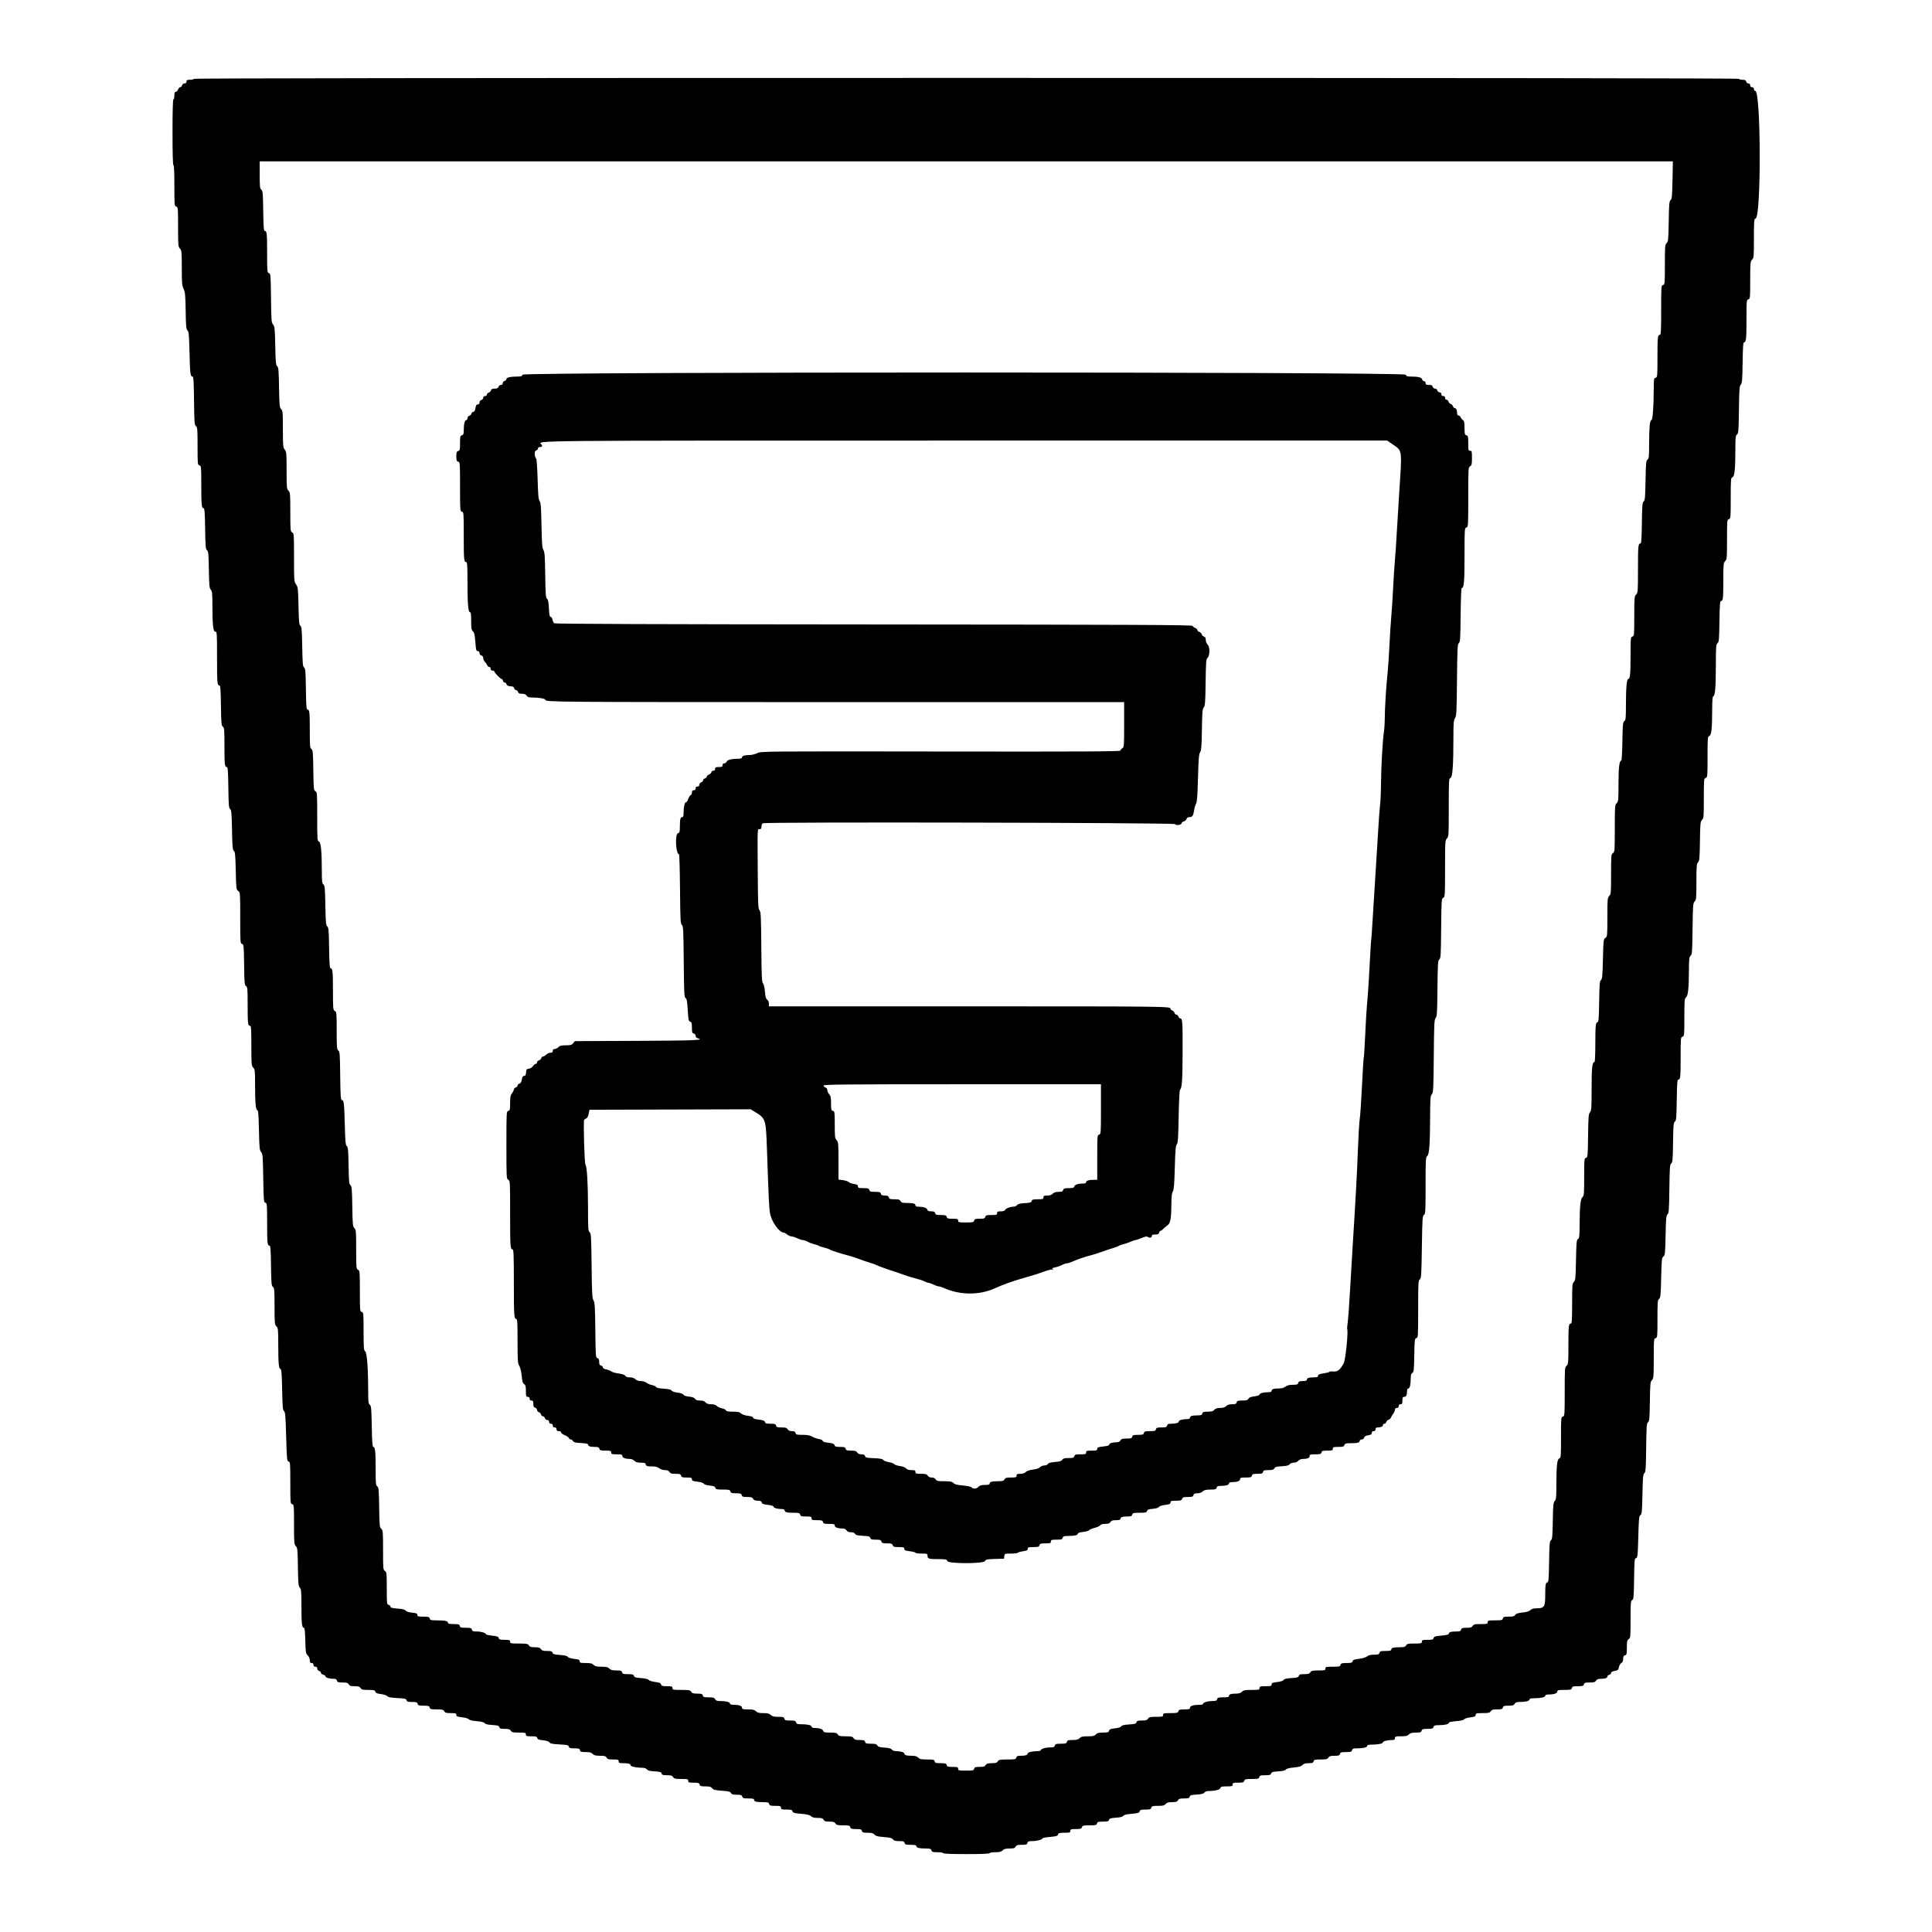 <svg id="svg" xmlns="http://www.w3.org/2000/svg" xmlns:xlink="http://www.w3.org/1999/xlink" width="400" height="400" viewBox="0, 0, 400,400"><g id="svgg"><path id="path0" d="M40.134 16.323 C 40.134 16.428,39.789 16.515,39.366 16.515 C 38.726 16.515,38.598 16.579,38.598 16.899 C 38.598 17.160,38.470 17.283,38.196 17.283 C 37.956 17.283,37.754 17.437,37.694 17.667 C 37.638 17.878,37.472 18.051,37.323 18.051 C 37.174 18.051,36.970 18.267,36.870 18.531 C 36.770 18.795,36.556 19.011,36.395 19.011 C 36.181 19.011,36.102 19.219,36.102 19.779 C 36.102 20.202,36.015 20.547,35.910 20.547 C 35.785 20.547,35.718 22.948,35.718 27.364 C 35.718 31.781,35.785 34.181,35.910 34.181 C 36.032 34.181,36.102 35.724,36.102 38.424 C 36.102 42.505,36.116 42.671,36.486 42.767 C 36.855 42.864,36.870 43.029,36.870 46.974 C 36.870 50.824,36.894 51.104,37.254 51.464 C 37.611 51.821,37.638 52.104,37.638 55.436 C 37.638 58.585,37.683 59.120,38.009 59.805 C 38.329 60.478,38.389 61.108,38.441 64.370 C 38.493 67.594,38.549 68.192,38.816 68.403 C 39.083 68.614,39.145 69.289,39.237 72.976 C 39.348 77.426,39.415 77.964,39.858 77.964 C 40.066 77.964,40.127 78.933,40.173 82.973 C 40.225 87.482,40.264 88.006,40.566 88.227 C 40.867 88.447,40.903 88.879,40.903 92.358 C 40.903 96.082,40.919 96.248,41.287 96.344 C 41.655 96.440,41.671 96.607,41.673 100.406 C 41.676 104.548,41.745 105.233,42.157 105.233 C 42.352 105.233,42.420 106.153,42.471 109.449 C 42.527 113.128,42.576 113.698,42.858 113.914 C 43.138 114.129,43.190 114.671,43.242 117.935 C 43.295 121.204,43.348 121.757,43.639 122.079 C 43.927 122.397,43.975 122.857,43.976 125.315 C 43.978 129.418,44.128 130.773,44.579 130.773 C 44.917 130.773,44.935 131.038,44.935 136.038 C 44.935 141.415,44.977 141.911,45.425 141.911 C 45.630 141.911,45.694 142.752,45.741 146.055 C 45.793 149.739,45.837 150.227,46.135 150.445 C 46.436 150.664,46.471 151.091,46.471 154.446 C 46.471 158.326,46.526 158.809,46.962 158.809 C 47.167 158.809,47.231 159.664,47.277 163.050 C 47.328 166.707,47.379 167.322,47.649 167.519 C 47.918 167.716,47.973 168.333,48.037 171.842 C 48.099 175.315,48.157 175.970,48.418 176.161 C 48.676 176.350,48.738 176.998,48.810 180.276 C 48.892 184.012,48.912 184.178,49.316 184.461 C 49.731 184.752,49.736 184.821,49.736 190.043 C 49.736 195.121,49.751 195.335,50.110 195.429 C 50.464 195.521,50.487 195.753,50.542 199.745 C 50.594 203.527,50.635 203.984,50.936 204.152 C 51.238 204.321,51.272 204.716,51.272 208.059 C 51.272 211.922,51.326 212.386,51.773 212.386 C 51.993 212.386,52.040 213.114,52.040 216.515 C 52.040 220.387,52.064 220.667,52.424 221.027 C 52.778 221.381,52.809 221.669,52.810 224.628 C 52.812 228.346,52.951 229.861,53.290 229.861 C 53.466 229.861,53.548 230.900,53.614 233.985 C 53.692 237.669,53.740 238.152,54.060 238.506 C 54.386 238.866,54.427 239.359,54.503 243.912 C 54.581 248.605,54.609 248.927,54.946 249.015 C 55.282 249.103,55.305 249.364,55.305 253.199 C 55.305 257.411,55.356 257.897,55.795 257.897 C 56.000 257.897,56.064 258.738,56.110 262.042 C 56.162 265.726,56.206 266.213,56.505 266.432 C 56.805 266.651,56.841 267.078,56.841 270.448 C 56.841 273.964,56.867 274.246,57.225 274.604 C 57.581 274.960,57.609 275.246,57.611 278.493 C 57.614 282.306,57.723 283.437,58.089 283.437 C 58.269 283.437,58.349 284.483,58.414 287.688 C 58.487 291.265,58.549 291.973,58.804 292.159 C 59.059 292.346,59.128 293.169,59.248 297.439 C 59.381 302.145,59.416 302.505,59.748 302.592 C 60.083 302.679,60.106 302.954,60.106 307.001 C 60.106 311.156,60.120 311.322,60.490 311.418 C 60.859 311.515,60.874 311.680,60.874 315.625 C 60.874 319.434,60.901 319.758,61.247 320.104 C 61.587 320.445,61.625 320.817,61.679 324.405 C 61.730 327.824,61.781 328.381,62.074 328.704 C 62.367 329.028,62.410 329.505,62.410 332.444 C 62.410 336.069,62.510 337.014,62.896 337.014 C 63.080 337.014,63.158 337.673,63.208 339.655 C 63.269 342.090,63.308 342.329,63.706 342.727 C 63.962 342.983,64.138 343.394,64.138 343.735 C 64.138 344.183,64.224 344.311,64.522 344.311 C 64.778 344.311,64.906 344.439,64.906 344.695 C 64.906 344.951,65.034 345.079,65.290 345.079 C 65.542 345.079,65.675 345.207,65.675 345.450 C 65.675 345.654,65.847 345.876,66.059 345.943 C 66.270 346.010,66.443 346.187,66.443 346.337 C 66.443 346.486,66.659 346.662,66.923 346.729 C 67.187 346.795,67.403 346.959,67.403 347.092 C 67.403 347.346,68.224 347.576,69.133 347.576 C 69.501 347.576,69.693 347.693,69.763 347.960 C 69.848 348.286,70.025 348.344,70.931 348.344 C 71.801 348.344,72.036 348.414,72.204 348.728 C 72.369 349.037,72.606 349.112,73.412 349.112 C 74.208 349.112,74.465 349.191,74.655 349.496 C 74.859 349.821,75.103 349.880,76.256 349.880 C 77.430 349.880,77.629 349.930,77.712 350.244 C 77.785 350.524,78.055 350.639,78.886 350.743 C 79.500 350.820,80.059 351.005,80.181 351.172 C 80.339 351.388,80.890 351.492,82.237 351.563 C 83.827 351.646,84.091 351.708,84.172 352.018 C 84.249 352.313,84.452 352.376,85.317 352.376 C 86.208 352.376,86.384 352.435,86.469 352.760 C 86.556 353.090,86.731 353.145,87.718 353.145 C 88.704 353.145,88.880 353.199,88.966 353.529 C 89.054 353.867,89.228 353.913,90.422 353.913 C 91.581 353.913,91.807 353.968,91.983 354.297 C 92.153 354.615,92.385 354.681,93.334 354.681 C 94.331 354.681,94.479 354.728,94.479 355.046 C 94.479 355.351,94.676 355.434,95.676 355.550 C 96.341 355.627,96.960 355.810,97.071 355.960 C 97.195 356.130,97.808 356.277,98.707 356.352 C 99.672 356.432,100.216 356.569,100.363 356.769 C 100.514 356.973,101.004 357.090,101.930 357.142 C 103.055 357.206,103.294 357.279,103.374 357.582 C 103.452 357.881,103.650 357.945,104.497 357.945 C 105.317 357.945,105.573 358.023,105.764 358.329 C 105.970 358.658,106.212 358.713,107.443 358.713 C 108.753 358.713,108.881 358.748,108.881 359.097 C 108.881 359.438,109.009 359.482,110.011 359.482 C 110.948 359.482,111.157 359.542,111.234 359.836 C 111.305 360.110,111.576 360.216,112.426 360.304 C 113.136 360.377,113.611 360.533,113.764 360.743 C 113.949 360.996,114.412 361.089,115.843 361.164 C 117.432 361.247,117.696 361.309,117.777 361.619 C 117.854 361.914,118.057 361.978,118.923 361.978 C 119.813 361.978,119.990 362.037,120.075 362.362 C 120.160 362.688,120.337 362.746,121.249 362.746 C 122.068 362.746,122.415 362.838,122.708 363.130 C 123.006 363.428,123.348 363.514,124.237 363.514 C 125.186 363.514,125.418 363.580,125.588 363.898 C 125.758 364.216,125.990 364.282,126.939 364.282 C 127.956 364.282,128.084 364.325,128.084 364.666 C 128.084 364.998,128.213 365.050,129.029 365.050 C 130.130 365.050,130.581 365.188,130.581 365.524 C 130.581 365.757,131.899 366.005,133.152 366.009 C 133.457 366.010,133.815 366.158,133.947 366.339 C 134.123 366.580,134.548 366.688,135.536 366.744 C 136.660 366.807,136.900 366.880,136.979 367.183 C 137.057 367.483,137.255 367.547,138.102 367.547 C 138.922 367.547,139.178 367.625,139.370 367.931 C 139.575 368.259,139.818 368.315,141.048 368.315 C 142.359 368.315,142.487 368.349,142.487 368.699 C 142.487 369.040,142.615 369.083,143.617 369.083 C 144.585 369.083,144.761 369.138,144.847 369.467 C 144.932 369.794,145.109 369.851,146.039 369.851 C 146.904 369.851,147.196 369.932,147.449 370.242 C 147.709 370.561,148.078 370.655,149.457 370.751 C 150.827 370.847,151.182 370.937,151.336 371.225 C 151.484 371.502,151.750 371.579,152.553 371.579 C 153.418 371.579,153.596 371.640,153.680 371.964 C 153.767 372.295,153.942 372.348,154.951 372.348 C 155.823 372.348,156.121 372.416,156.121 372.615 C 156.121 372.996,156.556 373.116,157.939 373.116 C 158.987 373.116,159.162 373.167,159.249 373.500 C 159.336 373.831,159.511 373.884,160.520 373.884 C 161.562 373.884,161.690 373.926,161.690 374.268 C 161.690 374.609,161.818 374.652,162.829 374.652 C 163.783 374.652,163.987 374.712,164.085 375.019 C 164.183 375.329,164.465 375.409,165.862 375.525 C 167.078 375.626,167.625 375.759,167.907 376.022 C 168.181 376.278,168.581 376.380,169.305 376.380 C 170.121 376.380,170.358 376.455,170.523 376.764 C 170.689 377.073,170.925 377.148,171.732 377.148 C 172.527 377.148,172.785 377.228,172.975 377.532 C 173.178 377.858,173.423 377.916,174.576 377.916 C 175.775 377.916,175.948 377.962,176.037 378.301 C 176.122 378.629,176.298 378.685,177.244 378.685 C 178.190 378.685,178.366 378.741,178.452 379.069 C 178.538 379.396,178.714 379.453,179.644 379.453 C 180.497 379.453,180.805 379.536,181.054 379.833 C 181.306 380.134,181.715 380.241,183.005 380.344 C 184.274 380.444,184.693 380.552,184.888 380.827 C 185.079 381.095,185.387 381.181,186.162 381.181 C 187.024 381.181,187.201 381.242,187.286 381.565 C 187.372 381.896,187.548 381.949,188.556 381.949 C 189.424 381.949,189.726 382.018,189.726 382.215 C 189.726 382.558,190.324 382.711,191.672 382.715 C 192.591 382.717,192.769 382.775,192.854 383.101 C 192.941 383.432,193.116 383.485,194.125 383.485 C 194.777 383.485,195.295 383.570,195.295 383.677 C 195.295 383.800,197.024 383.869,200.096 383.869 C 203.169 383.869,204.897 383.800,204.897 383.677 C 204.897 383.571,205.409 383.485,206.049 383.485 C 206.945 383.485,207.286 383.400,207.585 383.101 C 207.876 382.811,208.225 382.717,209.019 382.717 C 209.872 382.717,210.107 382.645,210.274 382.333 C 210.441 382.020,210.676 381.949,211.547 381.949 C 212.452 381.949,212.629 381.891,212.714 381.565 C 212.797 381.249,212.976 381.181,213.724 381.181 C 214.681 381.181,215.843 380.866,215.843 380.606 C 215.843 380.522,216.545 380.391,217.403 380.315 C 218.702 380.200,218.978 380.116,219.057 379.815 C 219.137 379.508,219.338 379.453,220.378 379.453 C 221.475 379.453,221.603 379.413,221.603 379.069 C 221.603 378.728,221.731 378.685,222.743 378.685 C 223.713 378.685,223.900 378.628,224.004 378.301 C 224.112 377.961,224.294 377.916,225.571 377.916 C 226.855 377.916,227.027 377.874,227.117 377.532 C 227.203 377.202,227.379 377.148,228.365 377.148 C 229.325 377.148,229.528 377.090,229.607 376.789 C 229.684 376.493,229.941 376.412,231.056 376.333 C 231.979 376.267,232.463 376.144,232.572 375.949 C 232.682 375.752,233.219 375.620,234.295 375.526 C 235.610 375.411,235.873 375.331,235.954 375.021 C 236.035 374.711,236.227 374.652,237.158 374.652 C 238.104 374.652,238.280 374.596,238.366 374.268 C 238.453 373.933,238.628 373.884,239.734 373.884 C 240.765 373.884,241.064 373.812,241.331 373.500 C 241.582 373.206,241.898 373.116,242.667 373.116 C 243.477 373.116,243.714 373.041,243.879 372.732 C 244.047 372.418,244.281 372.348,245.152 372.348 C 246.038 372.348,246.236 372.286,246.314 371.984 C 246.394 371.681,246.633 371.608,247.758 371.545 C 248.745 371.489,249.170 371.381,249.346 371.140 C 249.480 370.956,249.840 370.811,250.162 370.811 C 251.540 370.811,252.571 370.562,252.665 370.206 C 252.742 369.908,252.953 369.851,253.983 369.851 C 255.081 369.851,255.209 369.811,255.209 369.467 C 255.209 369.126,255.337 369.083,256.348 369.083 C 257.319 369.083,257.505 369.026,257.609 368.699 C 257.717 368.360,257.900 368.315,259.176 368.315 C 260.460 368.315,260.633 368.272,260.722 367.931 C 260.808 367.602,260.984 367.547,261.939 367.547 C 262.866 367.547,263.076 367.485,263.171 367.184 C 263.267 366.884,263.521 366.808,264.645 366.745 C 265.580 366.692,266.073 366.575,266.224 366.370 C 266.369 366.174,266.926 366.028,267.873 365.941 C 268.933 365.843,269.395 365.710,269.657 365.430 C 269.915 365.153,270.261 365.050,270.940 365.050 C 271.709 365.050,271.888 364.984,271.971 364.666 C 272.060 364.328,272.233 364.282,273.432 364.282 C 274.585 364.282,274.829 364.224,275.033 363.898 C 275.224 363.592,275.480 363.514,276.300 363.514 C 277.167 363.514,277.344 363.454,277.429 363.130 C 277.515 362.800,277.691 362.746,278.677 362.746 C 279.663 362.746,279.839 362.692,279.925 362.362 C 280.008 362.046,280.187 361.978,280.939 361.978 C 282.231 361.978,283.053 361.782,283.053 361.474 C 283.053 361.287,283.321 361.209,283.965 361.208 C 285.310 361.205,286.318 361.000,286.318 360.730 C 286.318 360.492,287.291 360.256,288.286 360.252 C 288.685 360.250,288.814 360.156,288.814 359.866 C 288.814 359.521,288.942 359.482,290.062 359.482 C 291.055 359.482,291.389 359.403,291.695 359.097 C 291.987 358.805,292.335 358.713,293.153 358.713 C 294.066 358.713,294.242 358.656,294.327 358.329 C 294.413 358.001,294.589 357.945,295.545 357.945 C 296.493 357.945,296.680 357.887,296.783 357.561 C 296.883 357.247,297.074 357.177,297.829 357.177 C 299.092 357.177,299.952 356.984,299.952 356.701 C 299.952 356.544,300.450 356.427,301.434 356.352 C 302.381 356.281,302.988 356.142,303.115 355.969 C 303.224 355.819,303.810 355.635,304.417 355.559 C 305.331 355.445,305.521 355.358,305.521 355.051 C 305.521 354.718,305.667 354.681,306.959 354.681 C 308.190 354.681,308.433 354.625,308.638 354.297 C 308.832 353.986,309.086 353.913,309.961 353.913 C 310.883 353.913,311.060 353.855,311.145 353.529 C 311.231 353.203,311.407 353.145,312.313 353.145 C 313.184 353.145,313.418 353.074,313.586 352.760 C 313.743 352.467,313.988 352.376,314.625 352.376 C 315.841 352.376,316.659 352.174,316.659 351.872 C 316.659 351.686,316.926 351.608,317.571 351.606 C 318.970 351.603,319.923 351.399,319.923 351.103 C 319.923 350.945,320.133 350.839,320.451 350.838 C 321.671 350.833,322.420 350.605,322.420 350.239 C 322.420 349.920,322.582 349.880,323.878 349.880 C 325.175 349.880,325.347 349.837,325.436 349.496 C 325.523 349.166,325.698 349.112,326.685 349.112 C 327.671 349.112,327.847 349.058,327.933 348.728 C 328.018 348.401,328.195 348.344,329.117 348.344 C 329.992 348.344,330.246 348.270,330.440 347.960 C 330.614 347.682,330.888 347.576,331.431 347.576 C 332.350 347.576,332.789 347.421,332.789 347.097 C 332.789 346.963,332.962 346.807,333.173 346.752 C 333.385 346.697,333.557 346.521,333.557 346.362 C 333.557 346.176,333.823 346.028,334.307 345.947 C 334.972 345.834,335.070 345.747,335.179 345.164 C 335.247 344.803,335.471 344.417,335.678 344.307 C 335.936 344.168,336.054 343.904,336.054 343.463 C 336.054 342.981,336.150 342.794,336.438 342.719 C 336.781 342.630,336.822 342.457,336.822 341.111 C 336.822 339.811,336.875 339.570,337.206 339.363 C 337.569 339.136,337.590 338.915,337.590 335.294 C 337.590 331.846,337.624 331.445,337.926 331.276 C 338.227 331.108,338.268 330.651,338.321 326.850 C 338.369 323.334,338.426 322.612,338.653 322.612 C 339.044 322.612,339.090 322.208,339.203 317.837 C 339.292 314.422,339.347 313.896,339.638 313.683 C 339.931 313.469,339.980 312.948,340.053 309.339 C 340.124 305.843,340.182 305.205,340.447 305.012 C 340.718 304.814,340.767 304.122,340.821 299.738 C 340.877 295.287,340.922 294.664,341.205 294.457 C 341.485 294.253,341.535 293.691,341.589 290.160 C 341.645 286.453,341.683 286.065,342.021 285.728 C 342.363 285.385,342.391 285.050,342.391 281.251 C 342.391 277.307,342.406 277.141,342.775 277.045 C 343.143 276.948,343.159 276.783,343.159 273.059 C 343.159 269.580,343.194 269.148,343.495 268.928 C 343.791 268.712,343.842 268.196,343.927 264.546 C 344.015 260.755,344.054 260.387,344.391 260.141 C 344.728 259.894,344.765 259.536,344.842 255.764 C 344.913 252.238,344.970 251.621,345.242 251.408 C 345.519 251.191,345.567 250.529,345.624 246.136 C 345.682 241.723,345.728 241.084,346.008 240.879 C 346.285 240.677,346.335 240.103,346.385 236.550 C 346.436 232.963,346.484 232.422,346.769 232.205 C 347.055 231.988,347.103 231.440,347.154 227.740 C 347.201 224.375,347.264 223.524,347.469 223.524 C 347.909 223.524,347.960 223.038,347.960 218.826 C 347.960 214.897,347.975 214.731,348.344 214.635 C 348.712 214.538,348.728 214.373,348.728 210.649 C 348.728 207.229,348.767 206.735,349.051 206.527 C 349.483 206.211,349.652 204.727,349.672 201.077 C 349.686 198.496,349.730 198.091,350.024 197.876 C 350.327 197.655,350.367 197.110,350.426 192.316 C 350.488 187.397,350.520 186.974,350.859 186.635 C 351.193 186.301,351.224 185.952,351.224 182.588 C 351.224 179.351,351.265 178.862,351.560 178.536 C 351.853 178.212,351.904 177.652,351.955 174.141 C 352.009 170.457,352.046 170.086,352.387 169.744 C 352.734 169.398,352.760 169.075,352.760 165.265 C 352.760 161.320,352.776 161.155,353.145 161.058 C 353.514 160.962,353.529 160.796,353.529 156.728 C 353.529 152.775,353.552 152.491,353.885 152.385 C 354.331 152.244,354.485 150.856,354.487 146.968 C 354.488 145.169,354.560 144.223,354.699 144.177 C 355.095 144.045,355.240 142.386,355.248 137.899 C 355.256 133.849,355.290 133.384,355.593 133.162 C 355.892 132.944,355.936 132.450,355.990 128.676 C 356.039 125.318,356.105 124.436,356.306 124.436 C 356.737 124.436,356.793 123.948,356.793 120.196 C 356.793 116.819,356.820 116.536,357.177 116.179 C 357.537 115.818,357.561 115.538,357.561 111.688 C 357.561 107.743,357.576 107.578,357.945 107.482 C 358.315 107.385,358.329 107.220,358.329 103.151 C 358.329 99.201,358.353 98.914,358.686 98.809 C 359.126 98.669,359.289 97.093,359.289 92.983 C 359.289 90.555,359.332 90.170,359.626 89.955 C 359.927 89.735,359.968 89.211,360.026 84.845 C 360.082 80.637,360.133 79.933,360.410 79.625 C 360.683 79.321,360.739 78.660,360.791 75.064 C 360.840 71.751,360.906 70.859,361.105 70.859 C 361.520 70.859,361.588 70.181,361.591 66.033 C 361.594 62.233,361.610 62.067,361.978 61.970 C 362.346 61.874,362.362 61.708,362.362 58.011 C 362.362 54.409,362.387 54.127,362.746 53.769 C 363.106 53.409,363.130 53.129,363.130 49.365 C 363.130 45.616,363.154 45.338,363.487 45.232 C 364.660 44.860,364.587 18.819,363.413 18.819 C 363.258 18.819,363.130 18.646,363.130 18.435 C 363.130 18.179,363.002 18.051,362.746 18.051 C 362.490 18.051,362.362 17.923,362.362 17.667 C 362.362 17.419,362.234 17.283,362.000 17.283 C 361.800 17.283,361.594 17.111,361.538 16.899 C 361.461 16.605,361.276 16.515,360.748 16.515 C 360.368 16.515,360.058 16.428,360.058 16.323 C 360.058 16.195,306.609 16.131,200.096 16.131 C 93.583 16.131,40.134 16.195,40.134 16.323 M346.273 37.302 C 346.206 40.633,346.150 41.226,345.877 41.439 C 345.603 41.653,345.550 42.253,345.492 45.827 C 345.431 49.585,345.391 50.000,345.060 50.331 C 344.724 50.667,344.695 51.025,344.695 54.802 C 344.695 58.747,344.680 58.913,344.311 59.009 C 343.939 59.106,343.927 59.271,343.927 64.216 C 343.927 68.453,343.881 69.323,343.660 69.323 C 343.209 69.323,343.159 69.789,343.159 74.021 C 343.159 77.950,343.144 78.116,342.775 78.212 C 342.419 78.305,342.391 78.474,342.390 80.491 C 342.388 84.065,342.172 86.990,341.908 86.990 C 341.580 86.990,341.434 88.510,341.432 91.962 C 341.431 94.542,341.388 94.948,341.098 95.160 C 340.805 95.374,340.757 95.889,340.691 99.497 C 340.628 103.007,340.573 103.624,340.304 103.820 C 340.034 104.018,339.982 104.633,339.932 108.290 C 339.885 111.675,339.822 112.530,339.616 112.530 C 339.171 112.530,339.126 113.021,339.126 117.923 C 339.126 122.452,339.106 122.728,338.742 123.092 C 338.382 123.452,338.358 123.732,338.358 127.582 C 338.358 131.527,338.343 131.692,337.974 131.789 C 337.607 131.885,337.590 132.051,337.590 135.628 C 337.590 139.588,337.496 140.566,337.114 140.566 C 336.795 140.566,336.633 142.435,336.631 146.114 C 336.630 148.706,336.589 149.100,336.294 149.315 C 335.996 149.532,335.951 150.014,335.896 153.513 C 335.861 155.687,335.762 157.465,335.674 157.465 C 335.266 157.465,335.094 158.899,335.094 162.295 C 335.094 165.659,335.066 165.942,334.710 166.299 C 334.346 166.662,334.325 166.939,334.325 171.533 C 334.325 176.176,334.309 176.394,333.941 176.624 C 333.577 176.851,333.557 177.072,333.557 180.991 C 333.557 184.862,333.534 185.141,333.173 185.502 C 332.814 185.861,332.789 186.142,332.789 189.895 C 332.789 193.774,332.776 193.913,332.380 194.176 C 331.988 194.436,331.966 194.631,331.871 198.568 C 331.788 202.049,331.725 202.722,331.465 202.912 C 331.202 203.104,331.147 203.761,331.090 207.378 C 331.038 210.669,330.968 211.618,330.777 211.618 C 330.371 211.618,330.298 212.304,330.295 216.179 C 330.294 218.212,330.220 219.875,330.132 219.875 C 329.653 219.875,329.525 221.044,329.525 225.390 C 329.525 229.441,329.489 229.966,329.189 230.297 C 328.893 230.624,328.846 231.202,328.795 235.142 C 328.740 239.389,328.718 239.620,328.363 239.713 C 328.007 239.806,327.988 240.006,327.988 243.696 C 327.988 247.116,327.950 247.610,327.665 247.818 C 327.232 248.135,327.064 249.620,327.045 253.327 C 327.030 255.957,326.987 256.365,326.701 256.525 C 326.413 256.687,326.364 257.201,326.293 260.879 C 326.220 264.638,326.177 265.086,325.852 265.410 C 325.522 265.740,325.492 266.118,325.492 269.899 C 325.492 273.300,325.445 274.028,325.225 274.028 C 324.776 274.028,324.724 274.493,324.724 278.527 C 324.724 282.174,324.700 282.439,324.340 282.765 C 323.974 283.096,323.956 283.357,323.956 288.149 C 323.956 293.025,323.944 293.189,323.572 293.287 C 323.202 293.383,323.188 293.548,323.188 297.617 C 323.188 301.570,323.164 301.854,322.831 301.960 C 322.381 302.102,322.231 303.490,322.229 307.522 C 322.228 309.980,322.180 310.440,321.892 310.758 C 321.601 311.079,321.546 311.638,321.489 314.894 C 321.432 318.126,321.378 318.692,321.105 318.892 C 320.830 319.093,320.779 319.688,320.723 323.364 C 320.673 326.697,320.605 327.604,320.408 327.604 C 320.010 327.604,319.923 328.074,319.923 330.213 C 319.923 332.658,319.721 332.981,318.195 332.981 C 317.506 332.981,317.131 333.085,316.868 333.348 C 316.620 333.596,316.087 333.759,315.222 333.852 C 314.279 333.953,313.885 334.084,313.719 334.349 C 313.540 334.635,313.261 334.710,312.370 334.710 C 311.407 334.710,311.231 334.765,311.145 335.094 C 311.056 335.437,310.883 335.478,309.531 335.478 C 308.145 335.478,308.017 335.510,308.017 335.862 C 308.017 336.212,307.889 336.246,306.579 336.246 C 305.348 336.246,305.105 336.301,304.900 336.630 C 304.709 336.936,304.452 337.014,303.632 337.014 C 302.766 337.014,302.589 337.074,302.504 337.398 C 302.421 337.715,302.242 337.782,301.482 337.782 C 300.401 337.782,299.952 337.922,299.952 338.258 C 299.952 338.422,299.460 338.544,298.435 338.633 C 297.158 338.744,296.903 338.824,296.821 339.138 C 296.738 339.455,296.550 339.510,295.553 339.510 C 294.511 339.510,294.383 339.552,294.383 339.894 C 294.383 340.246,294.255 340.278,292.854 340.278 C 291.521 340.278,291.298 340.328,291.119 340.663 C 290.949 340.980,290.717 341.047,289.783 341.047 C 288.479 341.047,288.046 341.171,288.046 341.547 C 288.046 341.747,287.748 341.815,286.876 341.815 C 285.867 341.815,285.692 341.868,285.605 342.199 C 285.521 342.521,285.343 342.583,284.497 342.583 C 283.803 342.583,283.347 342.695,283.031 342.943 C 282.762 343.155,282.070 343.361,281.349 343.444 C 280.382 343.556,280.106 343.662,280.031 343.949 C 279.951 344.253,279.752 344.311,278.788 344.311 C 277.802 344.311,277.626 344.365,277.540 344.695 C 277.450 345.038,277.278 345.079,275.926 345.079 C 274.540 345.079,274.412 345.112,274.412 345.463 C 274.412 345.813,274.284 345.847,272.973 345.847 C 271.743 345.847,271.500 345.903,271.295 346.231 C 271.104 346.538,270.847 346.615,270.027 346.615 C 269.184 346.615,268.982 346.680,268.905 346.975 C 268.826 347.276,268.572 347.350,267.362 347.428 C 266.328 347.495,265.865 347.606,265.746 347.817 C 265.642 348.005,265.157 348.163,264.427 348.248 C 263.469 348.359,263.274 348.443,263.274 348.747 C 263.274 349.068,263.125 349.112,262.026 349.112 C 260.906 349.112,260.778 349.151,260.778 349.496 C 260.778 349.850,260.650 349.880,259.145 349.880 C 257.769 349.880,257.453 349.940,257.129 350.264 C 256.861 350.532,256.489 350.648,255.897 350.648 C 254.866 350.648,254.441 350.794,254.441 351.149 C 254.441 351.348,254.143 351.416,253.271 351.416 C 252.262 351.416,252.087 351.469,252.000 351.800 C 251.917 352.118,251.738 352.184,250.971 352.184 C 250.034 352.184,249.064 352.493,249.064 352.791 C 249.064 352.880,248.783 352.953,248.440 352.955 C 247.129 352.959,246.375 353.178,246.375 353.554 C 246.375 353.864,246.221 353.913,245.236 353.913 C 244.266 353.913,244.079 353.969,243.975 354.297 C 243.867 354.638,243.684 354.681,242.330 354.681 C 240.935 354.681,240.807 354.713,240.807 355.065 C 240.807 355.415,240.679 355.449,239.368 355.449 C 238.137 355.449,237.895 355.504,237.689 355.833 C 237.498 356.139,237.242 356.217,236.422 356.217 C 235.578 356.217,235.377 356.282,235.300 356.577 C 235.221 356.877,234.966 356.952,233.756 357.030 C 232.737 357.095,232.259 357.209,232.145 357.413 C 232.044 357.593,231.552 357.751,230.846 357.831 C 229.940 357.934,229.690 358.036,229.611 358.337 C 229.527 358.658,229.344 358.713,228.372 358.713 C 227.476 358.713,227.158 358.796,226.884 359.097 C 226.601 359.410,226.293 359.482,225.222 359.482 C 224.164 359.482,223.833 359.556,223.524 359.866 C 223.231 360.158,222.884 360.250,222.066 360.250 C 221.153 360.250,220.976 360.307,220.891 360.634 C 220.805 360.964,220.629 361.018,219.643 361.018 C 218.657 361.018,218.481 361.072,218.395 361.402 C 218.312 361.719,218.133 361.786,217.365 361.786 C 216.429 361.786,215.458 362.095,215.458 362.393 C 215.458 362.481,215.178 362.555,214.834 362.556 C 213.746 362.560,212.770 362.788,212.770 363.039 C 212.770 363.367,212.325 363.514,211.337 363.514 C 210.672 363.514,210.491 363.589,210.410 363.898 C 210.319 364.247,210.148 364.282,208.565 364.282 C 207.028 364.282,206.792 364.328,206.580 364.666 C 206.390 364.971,206.133 365.050,205.332 365.050 C 204.532 365.050,204.274 365.130,204.084 365.434 C 203.893 365.741,203.636 365.819,202.816 365.819 C 201.950 365.819,201.773 365.879,201.688 366.203 C 201.598 366.548,201.426 366.587,199.978 366.587 C 198.496 366.587,198.368 366.556,198.368 366.203 C 198.368 365.862,198.240 365.819,197.238 365.819 C 196.270 365.819,196.094 365.764,196.008 365.434 C 195.921 365.104,195.746 365.050,194.760 365.050 C 193.773 365.050,193.598 364.996,193.511 364.666 C 193.422 364.325,193.249 364.282,191.953 364.282 C 190.751 364.282,190.427 364.215,190.110 363.898 C 189.830 363.618,189.470 363.514,188.782 363.514 C 187.679 363.514,187.230 363.376,187.230 363.038 C 187.230 362.778,186.405 362.554,185.451 362.554 C 185.128 362.554,184.767 362.410,184.634 362.229 C 184.464 361.997,184.029 361.880,183.119 361.822 C 182.118 361.758,181.800 361.662,181.649 361.379 C 181.493 361.089,181.235 361.018,180.332 361.018 C 179.371 361.018,179.195 360.963,179.109 360.634 C 179.024 360.310,178.847 360.250,177.981 360.250 C 177.161 360.250,176.904 360.172,176.713 359.866 C 176.509 359.539,176.265 359.482,175.081 359.482 C 173.896 359.482,173.652 359.424,173.448 359.097 C 173.246 358.773,173.000 358.713,171.879 358.713 C 170.746 358.713,170.532 358.660,170.435 358.352 C 170.318 357.984,169.602 357.753,168.579 357.753 C 168.239 357.753,168.027 357.652,168.027 357.489 C 168.027 357.178,167.202 356.985,165.873 356.985 C 165.080 356.985,164.901 356.920,164.818 356.601 C 164.732 356.273,164.556 356.217,163.610 356.217 C 162.664 356.217,162.488 356.161,162.402 355.833 C 162.316 355.502,162.140 355.449,161.132 355.449 C 160.218 355.449,159.878 355.365,159.578 355.065 C 159.279 354.766,158.937 354.681,158.041 354.681 C 157.145 354.681,156.804 354.595,156.505 354.297 C 156.200 353.991,155.865 353.913,154.873 353.913 C 153.780 353.913,153.625 353.868,153.625 353.553 C 153.625 353.165,152.969 352.952,151.776 352.952 C 151.354 352.952,151.128 352.860,151.128 352.688 C 151.128 352.387,150.311 352.184,149.095 352.184 C 148.458 352.184,148.213 352.094,148.056 351.800 C 147.886 351.483,147.654 351.416,146.727 351.416 C 145.766 351.416,145.590 351.361,145.504 351.032 C 145.419 350.708,145.242 350.648,144.375 350.648 C 143.555 350.648,143.299 350.570,143.107 350.264 C 142.895 349.924,142.660 349.880,141.045 349.880 C 139.350 349.880,139.222 349.853,139.222 349.496 C 139.222 349.155,139.094 349.112,138.092 349.112 C 137.141 349.112,136.948 349.054,136.867 348.744 C 136.792 348.458,136.523 348.346,135.645 348.236 C 135.017 348.158,134.427 347.970,134.312 347.812 C 134.177 347.628,133.627 347.495,132.732 347.431 C 131.611 347.351,131.338 347.267,131.245 346.974 C 131.151 346.678,130.936 346.615,130.014 346.615 C 129.059 346.615,128.883 346.560,128.797 346.231 C 128.712 345.905,128.535 345.847,127.622 345.847 C 126.804 345.847,126.457 345.756,126.164 345.463 C 125.859 345.158,125.524 345.079,124.532 345.079 C 123.540 345.079,123.205 345.000,122.900 344.695 C 122.594 344.390,122.260 344.311,121.267 344.311 C 120.169 344.311,120.019 344.267,120.019 343.946 C 120.019 343.642,119.824 343.558,118.866 343.447 C 118.168 343.366,117.650 343.202,117.555 343.032 C 117.448 342.841,116.930 342.715,115.940 342.640 C 114.733 342.549,114.465 342.468,114.388 342.172 C 114.311 341.880,114.107 341.815,113.266 341.815 C 112.446 341.815,112.190 341.737,111.998 341.431 C 111.808 341.126,111.551 341.047,110.750 341.047 C 109.950 341.047,109.692 340.967,109.502 340.663 C 109.290 340.322,109.054 340.278,107.440 340.278 C 105.745 340.278,105.617 340.251,105.617 339.894 C 105.617 339.554,105.489 339.510,104.487 339.510 C 103.537 339.510,103.342 339.452,103.262 339.144 C 103.184 338.849,102.917 338.751,101.895 338.642 C 101.196 338.567,100.624 338.443,100.624 338.367 C 100.624 338.089,99.624 337.782,98.717 337.782 C 97.950 337.782,97.771 337.715,97.688 337.398 C 97.602 337.068,97.426 337.014,96.440 337.014 C 95.454 337.014,95.278 336.960,95.192 336.630 C 95.105 336.299,94.930 336.246,93.921 336.246 C 93.053 336.246,92.751 336.177,92.751 335.980 C 92.751 335.617,92.142 335.483,90.477 335.480 C 89.229 335.478,89.055 335.433,88.966 335.094 C 88.879 334.760,88.704 334.710,87.640 334.710 C 86.573 334.710,86.414 334.663,86.414 334.352 C 86.414 334.059,86.218 333.975,85.314 333.882 C 84.627 333.811,84.129 333.651,83.987 333.457 C 83.827 333.238,83.327 333.114,82.302 333.036 C 81.208 332.953,80.845 332.856,80.845 332.648 C 80.845 332.494,80.672 332.324,80.461 332.269 C 80.095 332.173,80.077 332.007,80.077 328.832 C 80.077 325.703,80.053 325.480,79.693 325.255 C 79.328 325.028,79.309 324.808,79.309 320.941 C 79.309 317.154,79.282 316.841,78.936 316.518 C 78.593 316.199,78.558 315.840,78.504 312.078 C 78.451 308.444,78.407 307.958,78.108 307.740 C 77.811 307.523,77.772 307.113,77.772 304.131 C 77.772 300.524,77.672 299.568,77.292 299.568 C 77.108 299.568,77.032 298.556,76.972 295.322 C 76.902 291.596,76.852 291.047,76.564 290.836 C 76.291 290.636,76.236 290.260,76.236 288.584 C 76.236 283.551,75.999 280.131,75.629 279.813 C 75.308 279.539,75.276 279.159,75.276 275.630 C 75.276 271.918,75.259 271.744,74.892 271.627 C 74.523 271.510,74.508 271.337,74.508 267.301 C 74.508 263.292,74.490 263.086,74.124 262.890 C 73.759 262.695,73.740 262.488,73.740 258.659 C 73.740 254.950,73.711 254.604,73.372 254.265 C 73.038 253.931,72.999 253.529,72.940 249.761 C 72.884 246.169,72.833 245.591,72.554 245.375 C 72.277 245.161,72.225 244.604,72.170 241.319 C 72.117 238.110,72.060 237.476,71.802 237.286 C 71.546 237.098,71.479 236.376,71.381 232.737 C 71.262 228.284,71.194 227.748,70.752 227.748 C 70.543 227.748,70.482 226.780,70.436 222.740 C 70.385 218.231,70.346 217.707,70.043 217.486 C 69.742 217.266,69.707 216.835,69.707 213.380 C 69.707 209.716,69.688 209.509,69.323 209.313 C 68.959 209.118,68.939 208.910,68.936 205.226 C 68.934 201.163,68.864 200.480,68.453 200.480 C 68.258 200.480,68.189 199.560,68.139 196.263 C 68.084 192.613,68.032 192.014,67.756 191.799 C 67.482 191.585,67.427 190.984,67.362 187.447 C 67.296 183.864,67.245 183.314,66.961 183.105 C 66.684 182.903,66.635 182.503,66.634 180.488 C 66.632 176.330,66.438 174.327,66.028 174.219 C 65.696 174.133,65.675 173.819,65.675 169.067 C 65.675 164.252,65.656 163.998,65.301 163.808 C 64.952 163.621,64.924 163.340,64.869 159.465 C 64.817 155.781,64.773 155.294,64.474 155.076 C 64.175 154.857,64.138 154.435,64.138 151.171 C 64.138 147.386,64.083 146.904,63.648 146.904 C 63.443 146.904,63.379 146.048,63.333 142.663 C 63.282 139.006,63.231 138.391,62.961 138.194 C 62.692 137.997,62.637 137.380,62.573 133.871 C 62.510 130.398,62.453 129.743,62.192 129.552 C 61.933 129.363,61.871 128.715,61.800 125.442 C 61.720 121.817,61.686 121.517,61.294 120.987 C 60.887 120.437,60.874 120.261,60.874 115.425 C 60.874 110.628,60.859 110.423,60.490 110.226 C 60.124 110.030,60.106 109.824,60.106 105.994 C 60.106 102.224,60.081 101.944,59.722 101.584 C 59.363 101.226,59.337 100.944,59.337 97.385 C 59.337 93.862,59.308 93.534,58.953 93.083 C 58.599 92.632,58.569 92.303,58.569 88.832 C 58.569 85.401,58.537 85.038,58.207 84.707 C 57.879 84.380,57.838 83.950,57.773 80.201 C 57.711 76.646,57.656 76.023,57.386 75.811 C 57.118 75.600,57.059 74.978,56.987 71.581 C 56.912 67.998,56.867 67.557,56.536 67.193 C 56.198 66.819,56.164 66.393,56.109 61.727 C 56.053 56.916,56.032 56.662,55.677 56.549 C 55.324 56.437,55.305 56.221,55.305 52.427 C 55.305 48.301,55.253 47.816,54.815 47.816 C 54.610 47.816,54.546 46.975,54.499 43.671 C 54.447 39.987,54.403 39.499,54.105 39.281 C 53.811 39.067,53.769 38.681,53.769 36.225 L 53.769 33.413 200.060 33.413 L 346.351 33.413 346.273 37.302 M108.169 77.580 C 108.085 77.903,107.907 77.964,107.059 77.964 C 105.645 77.964,104.849 78.152,104.849 78.487 C 104.849 78.642,104.676 78.814,104.465 78.869 C 104.252 78.925,104.081 79.131,104.081 79.331 C 104.081 79.561,103.945 79.693,103.710 79.693 C 103.505 79.693,103.284 79.866,103.217 80.077 C 103.125 80.365,102.926 80.461,102.417 80.461 C 101.913 80.461,101.716 80.554,101.645 80.827 C 101.592 81.029,101.384 81.237,101.182 81.289 C 100.981 81.342,100.816 81.523,100.816 81.691 C 100.816 81.869,100.655 81.997,100.432 81.997 C 100.184 81.997,100.048 82.125,100.048 82.359 C 100.048 82.559,99.877 82.765,99.664 82.821 C 99.434 82.881,99.280 83.083,99.280 83.323 C 99.280 83.588,99.157 83.725,98.920 83.725 C 98.649 83.725,98.531 83.915,98.438 84.494 C 98.355 85.014,98.217 85.262,98.011 85.262 C 97.844 85.262,97.665 85.426,97.612 85.628 C 97.559 85.829,97.351 86.037,97.150 86.090 C 96.937 86.146,96.783 86.354,96.783 86.588 C 96.783 86.809,96.665 86.990,96.519 86.990 C 96.211 86.990,96.015 87.812,96.015 89.104 C 96.015 89.856,95.947 90.035,95.631 90.118 C 95.288 90.208,95.247 90.380,95.247 91.750 C 95.247 93.121,95.207 93.293,94.863 93.383 C 94.541 93.467,94.479 93.645,94.479 94.479 C 94.479 95.314,94.541 95.492,94.863 95.576 C 95.235 95.673,95.247 95.838,95.247 100.760 C 95.247 105.683,95.259 105.848,95.631 105.945 C 96.003 106.042,96.015 106.207,96.015 110.904 C 96.015 115.902,96.058 116.371,96.516 116.371 C 96.736 116.371,96.784 117.064,96.785 120.259 C 96.786 124.955,96.926 126.740,97.291 126.740 C 97.492 126.740,97.552 127.156,97.552 128.557 C 97.552 130.093,97.608 130.427,97.916 130.717 C 98.202 130.987,98.310 131.463,98.419 132.933 C 98.541 134.589,98.599 134.806,98.919 134.806 C 99.157 134.806,99.280 134.942,99.280 135.208 C 99.280 135.448,99.434 135.650,99.664 135.710 C 99.910 135.774,100.048 135.972,100.048 136.261 C 100.048 136.508,100.207 136.866,100.401 137.054 C 100.596 137.243,100.809 137.549,100.875 137.734 C 100.942 137.919,101.128 138.070,101.290 138.070 C 101.456 138.070,101.584 138.237,101.584 138.454 C 101.584 138.710,101.712 138.838,101.968 138.838 C 102.180 138.838,102.352 138.928,102.352 139.037 C 102.352 139.282,103.618 140.566,103.860 140.566 C 103.957 140.566,104.081 140.739,104.136 140.951 C 104.192 141.162,104.374 141.335,104.543 141.335 C 104.711 141.335,104.849 141.455,104.849 141.602 C 104.849 141.908,105.257 142.103,105.898 142.103 C 106.179 142.103,106.377 142.243,106.441 142.487 C 106.496 142.698,106.673 142.871,106.834 142.871 C 106.995 142.871,107.182 143.044,107.249 143.255 C 107.342 143.548,107.540 143.639,108.080 143.639 C 108.581 143.639,108.859 143.752,109.029 144.023 C 109.207 144.308,109.478 144.408,110.083 144.409 C 111.563 144.412,112.914 144.642,112.914 144.892 C 112.914 145.352,114.217 145.362,173.260 145.365 L 232.741 145.367 232.741 150.026 C 232.741 154.476,232.724 154.695,232.357 154.924 C 232.146 155.056,231.973 155.271,231.973 155.402 C 231.973 155.592,224.299 155.631,194.784 155.591 C 157.873 155.541,157.588 155.544,156.797 155.927 C 156.359 156.139,155.660 156.314,155.244 156.316 C 154.208 156.319,153.625 156.499,153.625 156.815 C 153.625 156.989,153.401 157.081,152.979 157.081 C 151.556 157.081,150.564 157.317,150.448 157.683 C 150.385 157.880,150.167 158.041,149.963 158.041 C 149.720 158.041,149.592 158.174,149.592 158.425 C 149.592 158.745,149.464 158.809,148.824 158.809 C 148.184 158.809,148.056 158.873,148.056 159.193 C 148.056 159.450,147.928 159.578,147.672 159.578 C 147.455 159.578,147.288 159.706,147.288 159.870 C 147.288 160.031,147.072 160.245,146.807 160.346 C 146.543 160.446,146.327 160.650,146.327 160.799 C 146.327 160.947,146.155 161.114,145.943 161.169 C 145.732 161.225,145.559 161.402,145.559 161.563 C 145.559 161.724,145.386 161.911,145.175 161.978 C 144.964 162.045,144.791 162.267,144.791 162.471 C 144.791 162.714,144.659 162.842,144.407 162.842 C 144.151 162.842,144.023 162.970,144.023 163.226 C 144.023 163.482,143.895 163.610,143.639 163.610 C 143.362 163.610,143.255 163.738,143.255 164.070 C 143.255 164.322,143.134 164.576,142.986 164.632 C 142.838 164.689,142.616 165.044,142.491 165.421 C 142.367 165.798,142.153 166.107,142.017 166.107 C 141.745 166.107,141.532 167.089,141.529 168.363 C 141.527 168.931,141.445 169.179,141.259 169.179 C 140.873 169.179,140.759 169.616,140.759 171.093 C 140.759 172.237,140.711 172.411,140.374 172.499 C 139.710 172.673,139.908 176.860,140.581 176.860 C 140.661 176.860,140.755 180.097,140.790 184.053 C 140.848 190.495,140.888 191.272,141.175 191.495 C 141.462 191.717,141.502 192.507,141.562 199.103 C 141.621 205.651,141.663 206.483,141.940 206.638 C 142.188 206.776,142.281 207.288,142.390 209.113 C 142.512 211.132,142.573 211.427,142.892 211.528 C 143.193 211.624,143.255 211.834,143.255 212.761 C 143.255 213.716,143.310 213.892,143.639 213.978 C 143.860 214.036,144.023 214.240,144.023 214.458 C 144.023 214.676,144.186 214.880,144.407 214.938 C 146.013 215.358,144.044 215.446,131.908 215.499 L 119.025 215.554 118.675 215.987 C 118.382 216.349,118.137 216.419,117.156 216.419 C 116.243 216.419,115.902 216.503,115.602 216.803 C 115.391 217.014,115.046 217.187,114.834 217.187 C 114.578 217.187,114.450 217.315,114.450 217.571 C 114.450 217.852,114.322 217.955,113.970 217.955 C 113.706 217.955,113.317 218.128,113.106 218.339 C 112.895 218.550,112.598 218.723,112.447 218.723 C 112.296 218.723,112.120 218.886,112.057 219.086 C 111.993 219.286,111.771 219.494,111.563 219.548 C 111.356 219.603,111.186 219.785,111.186 219.953 C 111.186 220.122,111.066 220.259,110.920 220.259 C 110.774 220.259,110.516 220.469,110.348 220.726 C 110.173 220.993,109.814 221.219,109.510 221.254 C 109.046 221.307,108.970 221.409,108.918 222.036 C 108.873 222.581,108.774 222.756,108.510 222.756 C 108.255 222.756,108.131 222.953,108.043 223.501 C 107.959 224.027,107.810 224.276,107.539 224.347 C 107.327 224.403,107.153 224.580,107.153 224.741 C 107.153 224.902,106.980 225.089,106.769 225.156 C 106.558 225.223,106.385 225.410,106.385 225.571 C 106.385 225.732,106.212 226.083,106.001 226.352 C 105.690 226.747,105.617 227.131,105.617 228.368 C 105.617 229.735,105.576 229.907,105.233 229.997 C 104.858 230.095,104.849 230.259,104.849 237.078 C 104.849 243.861,104.860 244.063,105.233 244.263 C 105.606 244.463,105.617 244.665,105.617 251.263 C 105.617 258.191,105.649 258.665,106.118 258.665 C 106.341 258.665,106.385 259.778,106.388 265.434 C 106.390 272.402,106.434 273.068,106.887 273.068 C 107.106 273.068,107.153 273.874,107.154 277.628 C 107.155 281.736,107.190 282.247,107.512 282.775 C 107.727 283.127,107.924 283.953,108.008 284.848 C 108.117 286.008,108.229 286.387,108.515 286.565 C 108.812 286.751,108.881 287.021,108.881 287.996 C 108.881 289.070,108.922 289.198,109.265 289.198 C 109.522 289.198,109.650 289.326,109.650 289.582 C 109.650 289.838,109.778 289.966,110.034 289.966 C 110.346 289.966,110.418 290.094,110.418 290.656 C 110.418 291.185,110.508 291.370,110.802 291.447 C 111.013 291.502,111.186 291.704,111.186 291.896 C 111.186 292.088,111.349 292.297,111.549 292.360 C 111.749 292.424,111.957 292.645,112.011 292.853 C 112.066 293.061,112.242 293.231,112.403 293.231 C 112.564 293.231,112.751 293.404,112.818 293.615 C 112.885 293.826,113.107 293.999,113.311 293.999 C 113.554 293.999,113.682 294.132,113.682 294.383 C 113.682 294.639,113.810 294.767,114.066 294.767 C 114.322 294.767,114.450 294.895,114.450 295.151 C 114.450 295.407,114.578 295.535,114.834 295.535 C 115.090 295.535,115.218 295.663,115.218 295.919 C 115.218 296.201,115.346 296.303,115.699 296.303 C 115.981 296.303,116.179 296.414,116.179 296.571 C 116.179 296.718,116.513 296.972,116.922 297.135 C 117.330 297.299,117.717 297.567,117.780 297.732 C 117.843 297.897,118.023 298.032,118.179 298.032 C 118.336 298.032,118.547 298.181,118.649 298.363 C 118.793 298.620,119.163 298.711,120.291 298.768 C 121.310 298.820,121.747 298.916,121.747 299.088 C 121.747 299.420,122.189 299.568,123.181 299.568 C 123.846 299.568,124.027 299.643,124.107 299.952 C 124.194 300.283,124.369 300.336,125.378 300.336 C 126.420 300.336,126.548 300.378,126.548 300.720 C 126.548 301.062,126.676 301.104,127.700 301.104 C 128.699 301.104,128.853 301.152,128.853 301.464 C 128.853 301.829,129.502 302.064,130.509 302.064 C 130.760 302.064,131.138 302.237,131.349 302.448 C 131.628 302.728,131.989 302.832,132.671 302.832 C 133.447 302.832,133.626 302.899,133.709 303.217 C 133.795 303.544,133.971 303.601,134.901 303.601 C 135.702 303.601,136.123 303.703,136.481 303.985 C 136.766 304.208,137.260 304.369,137.666 304.369 C 138.154 304.369,138.433 304.483,138.602 304.753 C 138.793 305.059,139.049 305.137,139.874 305.137 C 140.744 305.137,140.921 305.197,141.006 305.521 C 141.092 305.847,141.268 305.905,142.181 305.905 C 143.108 305.905,143.255 305.955,143.255 306.270 C 143.255 306.574,143.450 306.658,144.408 306.769 C 145.102 306.850,145.624 307.014,145.718 307.182 C 145.812 307.350,146.304 307.506,146.949 307.573 C 147.782 307.659,148.045 307.765,148.118 308.043 C 148.199 308.353,148.407 308.401,149.657 308.401 C 150.934 308.401,151.117 308.446,151.224 308.785 C 151.327 309.108,151.515 309.169,152.407 309.169 C 153.307 309.169,153.484 309.228,153.569 309.554 C 153.654 309.877,153.831 309.938,154.696 309.938 C 155.527 309.938,155.763 310.011,155.929 310.322 C 156.080 310.604,156.331 310.706,156.873 310.706 C 157.436 310.706,157.635 310.792,157.707 311.068 C 157.782 311.353,158.055 311.460,158.978 311.567 C 159.732 311.655,160.154 311.791,160.154 311.949 C 160.154 312.207,160.975 312.434,161.906 312.434 C 162.250 312.434,162.458 312.535,162.458 312.701 C 162.458 313.085,162.894 313.202,164.316 313.202 C 165.405 313.202,165.579 313.252,165.667 313.586 C 165.753 313.915,165.929 313.970,166.897 313.970 C 167.899 313.970,168.027 314.014,168.027 314.354 C 168.027 314.695,168.155 314.738,169.157 314.738 C 170.125 314.738,170.301 314.793,170.387 315.122 C 170.473 315.453,170.649 315.506,171.657 315.506 C 172.674 315.506,172.828 315.554,172.828 315.867 C 172.828 316.238,173.479 316.467,174.534 316.467 C 174.832 316.467,175.138 316.625,175.279 316.851 C 175.444 317.114,175.727 317.235,176.180 317.235 C 176.607 317.235,176.907 317.352,177.027 317.566 C 177.170 317.823,177.539 317.914,178.651 317.970 C 179.868 318.032,180.105 318.099,180.186 318.407 C 180.265 318.708,180.462 318.771,181.333 318.771 C 182.223 318.771,182.400 318.830,182.485 319.155 C 182.570 319.481,182.747 319.539,183.646 319.539 C 184.539 319.539,184.727 319.600,184.830 319.923 C 184.933 320.250,185.120 320.307,186.091 320.307 C 187.082 320.307,187.230 320.355,187.230 320.672 C 187.230 320.976,187.425 321.060,188.382 321.171 C 189.016 321.245,189.534 321.383,189.534 321.478 C 189.534 321.574,190.096 321.651,190.783 321.651 C 191.971 321.651,192.031 321.673,192.031 322.111 C 192.031 322.717,192.319 322.804,194.328 322.804 C 195.857 322.804,196.028 322.840,196.119 323.188 C 196.274 323.779,203.617 323.785,203.933 323.195 C 204.109 322.866,204.375 322.810,206.004 322.763 L 207.873 322.708 207.934 322.180 C 207.994 321.661,208.018 321.651,209.315 321.651 C 210.041 321.651,210.683 321.573,210.743 321.477 C 210.802 321.382,211.282 321.244,211.810 321.171 C 212.580 321.065,212.770 320.967,212.770 320.673 C 212.770 320.353,212.917 320.307,213.940 320.307 C 214.949 320.307,215.124 320.254,215.211 319.923 C 215.297 319.594,215.473 319.539,216.441 319.539 C 217.443 319.539,217.571 319.496,217.571 319.155 C 217.571 318.813,217.699 318.771,218.741 318.771 C 219.750 318.771,219.925 318.718,220.012 318.387 C 220.097 318.061,220.275 318.002,221.194 318.000 C 222.511 317.997,223.140 317.844,223.140 317.527 C 223.140 317.378,223.548 317.246,224.226 317.176 C 224.823 317.115,225.378 316.958,225.459 316.827 C 225.539 316.697,226.064 316.472,226.625 316.329 C 227.186 316.185,227.716 315.941,227.803 315.787 C 227.903 315.607,228.264 315.506,228.813 315.506 C 229.458 315.506,229.724 315.413,229.905 315.122 C 230.091 314.826,230.353 314.738,231.059 314.738 C 231.712 314.738,231.973 314.662,231.973 314.471 C 231.973 314.115,232.399 313.970,233.447 313.970 C 234.152 313.970,234.332 313.899,234.414 313.586 C 234.503 313.245,234.676 313.202,235.950 313.202 C 237.195 313.202,237.399 313.154,237.481 312.840 C 237.555 312.556,237.803 312.460,238.643 312.390 C 239.305 312.335,239.795 312.188,239.931 312.003 C 240.057 311.829,240.609 311.646,241.246 311.567 C 242.144 311.454,242.343 311.364,242.343 311.068 C 242.343 310.754,242.494 310.706,243.482 310.706 C 244.453 310.706,244.639 310.649,244.743 310.322 C 244.846 309.999,245.034 309.938,245.926 309.938 C 246.826 309.938,247.003 309.879,247.088 309.554 C 247.165 309.257,247.350 309.169,247.898 309.169 C 248.342 309.169,248.762 309.026,249.020 308.785 C 249.339 308.488,249.697 308.401,250.610 308.401 C 251.627 308.401,251.802 308.349,251.889 308.017 C 251.969 307.712,252.152 307.633,252.783 307.631 C 253.855 307.627,254.441 307.451,254.441 307.131 C 254.441 306.966,254.651 306.865,254.993 306.865 C 256.092 306.865,256.745 306.641,256.745 306.265 C 256.745 305.952,256.899 305.905,257.915 305.905 C 258.924 305.905,259.099 305.852,259.186 305.521 C 259.271 305.196,259.448 305.137,260.338 305.137 C 261.228 305.137,261.405 305.078,261.490 304.753 C 261.575 304.429,261.752 304.369,262.618 304.369 C 263.427 304.369,263.686 304.292,263.838 304.007 C 263.994 303.717,264.306 303.629,265.402 303.567 C 266.410 303.510,266.836 303.403,267.013 303.161 C 267.152 302.971,267.509 302.832,267.858 302.832 C 268.225 302.832,268.592 302.682,268.792 302.448 C 268.985 302.223,269.361 302.063,269.702 302.062 C 270.658 302.057,271.147 301.856,271.147 301.466 C 271.147 301.151,271.300 301.104,272.318 301.104 C 273.326 301.104,273.502 301.051,273.588 300.720 C 273.674 300.391,273.850 300.336,274.818 300.336 C 275.820 300.336,275.948 300.293,275.948 299.952 C 275.948 299.611,276.076 299.568,277.087 299.568 C 278.058 299.568,278.245 299.511,278.349 299.184 C 278.454 298.853,278.639 298.800,279.690 298.800 C 281.082 298.800,281.517 298.680,281.517 298.299 C 281.517 298.152,281.698 298.032,281.919 298.032 C 282.155 298.032,282.361 297.878,282.418 297.661 C 282.484 297.408,282.751 297.251,283.264 297.164 C 283.830 297.069,284.013 296.948,284.013 296.671 C 284.013 296.431,284.147 296.303,284.398 296.303 C 284.654 296.303,284.782 296.175,284.782 295.919 C 284.782 295.641,284.910 295.535,285.246 295.535 C 285.909 295.535,286.318 295.344,286.318 295.035 C 286.318 294.888,286.456 294.767,286.624 294.767 C 286.792 294.767,286.973 294.602,287.026 294.401 C 287.078 294.199,287.286 293.992,287.487 293.939 C 287.688 293.886,287.910 293.684,287.982 293.489 C 288.053 293.294,288.270 292.929,288.463 292.677 C 288.656 292.425,288.814 292.058,288.814 291.861 C 288.814 291.631,288.951 291.503,289.198 291.503 C 289.454 291.503,289.582 291.375,289.582 291.119 C 289.582 290.863,289.710 290.735,289.966 290.735 C 290.286 290.735,290.350 290.606,290.350 289.966 C 290.350 289.341,290.418 289.198,290.714 289.198 C 291.128 289.198,291.311 288.841,291.311 288.030 C 291.311 287.683,291.411 287.470,291.575 287.470 C 291.884 287.470,292.079 286.647,292.079 285.343 C 292.079 284.660,292.167 284.367,292.415 284.229 C 292.712 284.063,292.758 283.639,292.811 280.590 C 292.867 277.364,292.895 277.133,293.243 277.042 C 293.601 276.948,293.615 276.720,293.615 271.043 C 293.615 265.643,293.644 265.120,293.951 264.895 C 294.256 264.672,294.296 264.054,294.383 258.187 C 294.471 252.291,294.509 251.708,294.815 251.537 C 295.124 251.364,295.151 250.870,295.151 245.475 C 295.151 240.102,295.180 239.580,295.487 239.355 C 295.913 239.044,296.065 236.975,296.092 231.124 C 296.109 227.401,296.150 226.872,296.447 226.543 C 296.753 226.206,296.789 225.489,296.849 218.655 C 296.907 211.980,296.950 211.098,297.233 210.782 C 297.512 210.470,297.559 209.708,297.610 204.650 C 297.663 199.486,297.703 198.849,297.994 198.637 C 298.286 198.423,298.325 197.767,298.375 192.241 C 298.429 186.351,298.447 186.074,298.807 185.882 C 299.169 185.688,299.184 185.444,299.184 179.830 C 299.184 174.236,299.201 173.963,299.568 173.596 C 299.936 173.228,299.952 172.956,299.952 167.185 C 299.952 161.496,299.972 161.153,300.305 161.066 C 300.731 160.955,300.912 158.460,300.912 152.724 C 300.912 149.693,300.959 149.122,301.246 148.684 C 301.546 148.227,301.588 147.407,301.653 140.775 C 301.716 134.201,301.760 133.350,302.038 133.146 C 302.314 132.945,302.359 132.238,302.409 127.332 C 302.440 124.261,302.534 121.747,302.618 121.747 C 303.109 121.747,303.217 120.544,303.217 115.040 C 303.217 109.472,303.227 109.307,303.601 109.210 C 303.975 109.112,303.985 108.948,303.985 102.948 C 303.985 96.995,303.998 96.779,304.369 96.547 C 304.699 96.341,304.753 96.099,304.753 94.817 C 304.753 93.455,304.720 93.327,304.369 93.327 C 304.016 93.327,303.985 93.199,303.985 91.773 C 303.985 90.380,303.945 90.208,303.601 90.118 C 303.261 90.029,303.217 89.856,303.217 88.611 C 303.217 87.471,303.150 87.156,302.868 86.953 C 302.676 86.815,302.463 86.551,302.394 86.366 C 302.325 86.181,302.136 86.030,301.974 86.030 C 301.791 86.030,301.680 85.854,301.680 85.565 C 301.680 84.911,301.490 84.494,301.193 84.494 C 301.053 84.494,300.885 84.325,300.819 84.119 C 300.754 83.913,300.541 83.695,300.347 83.633 C 300.153 83.571,299.949 83.351,299.895 83.143 C 299.840 82.935,299.658 82.765,299.490 82.765 C 299.312 82.765,299.184 82.605,299.184 82.381 C 299.184 82.125,299.056 81.997,298.800 81.997 C 298.544 81.997,298.416 81.869,298.416 81.613 C 298.416 81.365,298.288 81.229,298.054 81.229 C 297.854 81.229,297.648 81.057,297.592 80.845 C 297.534 80.624,297.330 80.461,297.112 80.461 C 296.894 80.461,296.690 80.297,296.632 80.077 C 296.555 79.783,296.370 79.693,295.841 79.693 C 295.279 79.693,295.151 79.622,295.151 79.309 C 295.151 79.085,295.023 78.925,294.845 78.925 C 294.677 78.925,294.496 78.761,294.444 78.561 C 294.335 78.143,293.654 77.964,292.173 77.964 C 291.325 77.964,291.147 77.903,291.063 77.580 C 290.904 76.973,108.328 76.973,108.169 77.580 M288.248 91.938 C 290.402 93.443,290.306 92.733,289.664 102.448 C 289.510 104.772,289.296 108.315,289.187 110.322 C 289.079 112.328,288.906 114.878,288.803 115.987 C 288.700 117.096,288.530 119.737,288.426 121.857 C 288.322 123.977,288.153 126.570,288.052 127.618 C 287.950 128.667,287.780 131.339,287.673 133.557 C 287.566 135.775,287.389 138.411,287.280 139.414 C 286.986 142.122,286.708 146.560,286.703 148.632 C 286.701 149.635,286.618 150.975,286.518 151.608 C 286.252 153.308,285.944 158.849,285.920 162.362 C 285.909 164.052,285.821 166.020,285.725 166.735 C 285.629 167.450,285.420 170.345,285.261 173.168 C 285.102 175.991,284.846 180.115,284.693 182.333 C 284.539 184.551,284.315 188.137,284.194 190.302 C 284.073 192.468,283.948 194.283,283.916 194.336 C 283.884 194.389,283.803 195.512,283.736 196.832 C 283.471 202.061,283.231 205.846,283.054 207.585 C 282.952 208.589,282.774 211.524,282.658 214.109 C 282.542 216.693,282.405 218.877,282.352 218.962 C 282.300 219.047,282.134 221.673,281.985 224.798 C 281.835 227.923,281.627 231.011,281.522 231.659 C 281.418 232.307,281.244 235.214,281.136 238.118 C 280.948 243.176,280.686 247.998,280.077 257.609 C 279.923 260.038,279.664 264.402,279.501 267.307 C 279.338 270.211,279.124 273.142,279.025 273.819 C 278.925 274.496,278.880 275.108,278.924 275.179 C 279.176 275.587,278.588 281.469,278.224 282.189 C 277.539 283.540,276.921 284.051,276.088 283.955 C 275.690 283.909,275.324 283.936,275.274 284.016 C 275.225 284.096,274.784 284.221,274.294 284.295 C 273.125 284.470,272.876 284.576,272.876 284.898 C 272.876 285.086,272.624 285.166,272.027 285.166 C 270.996 285.166,270.571 285.312,270.571 285.666 C 270.571 285.854,270.321 285.934,269.730 285.934 C 269.049 285.934,268.869 286.007,268.787 286.318 C 268.703 286.641,268.523 286.703,267.661 286.706 C 266.939 286.709,266.492 286.822,266.155 287.086 C 265.837 287.334,265.371 287.463,264.778 287.466 C 263.698 287.471,263.274 287.613,263.274 287.971 C 263.274 288.146,263.052 288.238,262.626 288.238 C 261.610 288.238,260.778 288.455,260.778 288.720 C 260.778 288.869,260.373 289.013,259.721 289.094 C 258.963 289.189,258.608 289.331,258.466 289.596 C 258.307 289.894,258.058 289.966,257.200 289.966 C 256.295 289.966,256.118 290.025,256.033 290.350 C 255.951 290.661,255.771 290.735,255.090 290.735 C 254.505 290.735,254.132 290.851,253.865 291.119 C 253.594 291.389,253.225 291.503,252.615 291.503 C 251.986 291.503,251.658 291.608,251.420 291.887 C 251.167 292.182,250.853 292.271,250.059 292.271 C 249.189 292.271,249.012 292.331,248.927 292.655 C 248.845 292.972,248.666 293.039,247.905 293.039 C 246.803 293.039,246.375 293.179,246.375 293.540 C 246.375 293.706,246.167 293.807,245.823 293.807 C 244.896 293.807,244.071 294.034,244.071 294.289 C 244.071 294.581,243.465 294.761,242.469 294.765 C 241.893 294.767,241.709 294.852,241.630 295.151 C 241.545 295.476,241.368 295.535,240.478 295.535 C 239.588 295.535,239.411 295.594,239.326 295.919 C 239.240 296.249,239.064 296.303,238.078 296.303 C 237.091 296.303,236.916 296.357,236.830 296.687 C 236.744 297.016,236.568 297.072,235.622 297.072 C 234.676 297.072,234.500 297.128,234.414 297.456 C 234.329 297.782,234.152 297.840,233.246 297.840 C 232.375 297.840,232.141 297.910,231.973 298.224 C 231.834 298.484,231.569 298.609,231.150 298.610 C 230.259 298.614,229.669 298.807,229.669 299.095 C 229.669 299.261,229.250 299.390,228.421 299.479 C 227.373 299.591,227.172 299.671,227.172 299.974 C 227.172 300.288,227.021 300.336,226.020 300.336 C 224.996 300.336,224.868 300.379,224.868 300.720 C 224.868 301.062,224.740 301.104,223.698 301.104 C 222.689 301.104,222.514 301.157,222.427 301.488 C 222.342 301.815,222.165 301.872,221.243 301.872 C 220.395 301.872,220.111 301.950,219.937 302.229 C 219.769 302.498,219.398 302.611,218.421 302.689 C 217.514 302.762,217.077 302.885,216.956 303.101 C 216.859 303.273,216.538 303.409,216.225 303.409 C 215.917 303.409,215.511 303.571,215.322 303.769 C 215.106 303.995,214.564 304.179,213.858 304.264 C 213.153 304.350,212.602 304.537,212.370 304.769 C 212.130 305.009,211.735 305.137,211.234 305.137 C 210.594 305.137,210.466 305.201,210.466 305.521 C 210.466 305.862,210.338 305.905,209.320 305.905 C 208.371 305.905,208.140 305.971,207.969 306.289 C 207.799 306.606,207.567 306.673,206.634 306.673 C 205.330 306.673,204.897 306.798,204.897 307.174 C 204.897 307.367,204.629 307.441,203.937 307.441 C 203.233 307.441,202.874 307.544,202.592 307.825 C 202.147 308.270,201.526 308.323,201.151 307.947 C 201.001 307.797,200.220 307.627,199.326 307.549 C 198.167 307.448,197.667 307.317,197.393 307.043 C 197.090 306.740,196.747 306.673,195.489 306.673 C 194.162 306.673,193.922 306.621,193.714 306.289 C 193.561 306.043,193.267 305.905,192.895 305.905 C 192.523 305.905,192.229 305.767,192.075 305.521 C 191.879 305.206,191.627 305.137,190.685 305.137 C 189.662 305.137,189.534 305.094,189.534 304.753 C 189.534 304.429,189.406 304.369,188.713 304.369 C 188.151 304.369,187.795 304.256,187.587 304.013 C 187.405 303.801,186.892 303.605,186.316 303.529 C 185.785 303.458,185.248 303.277,185.122 303.126 C 184.997 302.975,184.491 302.791,183.998 302.717 C 183.505 302.643,183.000 302.444,182.877 302.275 C 182.707 302.043,182.231 301.952,180.926 301.902 C 179.422 301.844,179.188 301.788,179.104 301.470 C 179.034 301.202,178.836 301.104,178.365 301.104 C 177.929 301.104,177.643 300.980,177.481 300.720 C 177.289 300.413,177.033 300.336,176.209 300.336 C 175.338 300.336,175.161 300.276,175.076 299.952 C 174.991 299.627,174.814 299.568,173.924 299.568 C 173.055 299.568,172.856 299.505,172.778 299.205 C 172.703 298.921,172.430 298.814,171.507 298.707 C 170.733 298.617,170.331 298.484,170.331 298.318 C 170.331 298.171,169.995 298.009,169.531 297.930 C 169.091 297.856,168.465 297.633,168.139 297.434 C 167.706 297.170,167.179 297.073,166.177 297.072 C 164.969 297.072,164.795 297.026,164.707 296.687 C 164.631 296.400,164.445 296.303,163.962 296.303 C 163.526 296.303,163.241 296.179,163.079 295.919 C 162.887 295.613,162.631 295.535,161.807 295.535 C 160.936 295.535,160.759 295.475,160.674 295.151 C 160.589 294.826,160.412 294.767,159.522 294.767 C 158.659 294.767,158.453 294.703,158.377 294.411 C 158.304 294.133,158.025 294.025,157.106 293.921 C 156.298 293.830,155.929 293.705,155.929 293.523 C 155.929 293.346,155.573 293.214,154.847 293.123 C 154.194 293.042,153.624 292.846,153.407 292.630 C 153.126 292.349,152.761 292.271,151.725 292.271 C 150.748 292.271,150.373 292.198,150.295 291.993 C 150.236 291.841,149.869 291.656,149.480 291.583 C 149.090 291.510,148.610 291.289,148.413 291.092 C 148.176 290.855,147.780 290.735,147.234 290.735 C 146.650 290.735,146.318 290.623,146.084 290.350 C 145.850 290.078,145.517 289.966,144.935 289.966 C 144.343 289.966,144.053 289.867,143.892 289.608 C 143.736 289.359,143.363 289.221,142.667 289.154 C 142.039 289.093,141.604 288.946,141.499 288.757 C 141.395 288.573,140.923 288.406,140.273 288.325 C 139.638 288.246,139.151 288.076,139.052 287.900 C 138.936 287.692,138.460 287.580,137.407 287.512 C 136.420 287.449,135.893 287.332,135.827 287.161 C 135.773 287.020,135.413 286.846,135.027 286.775 C 134.641 286.704,134.119 286.486,133.868 286.290 C 133.602 286.083,133.098 285.934,132.667 285.934 C 132.181 285.934,131.793 285.801,131.541 285.550 C 131.287 285.295,130.901 285.166,130.398 285.166 C 129.893 285.166,129.581 285.060,129.463 284.849 C 129.346 284.641,128.870 284.476,128.074 284.367 C 127.407 284.276,126.726 284.080,126.561 283.932 C 126.396 283.783,125.936 283.602,125.540 283.528 C 125.092 283.445,124.820 283.287,124.820 283.110 C 124.820 282.953,124.647 282.780,124.436 282.725 C 124.145 282.649,124.052 282.463,124.052 281.957 C 124.052 281.462,123.957 281.264,123.687 281.194 C 123.340 281.103,123.318 280.809,123.255 275.394 C 123.198 270.527,123.142 269.620,122.875 269.214 C 122.606 268.803,122.552 267.812,122.484 262.048 C 122.413 256.011,122.373 255.336,122.076 255.119 C 121.781 254.903,121.747 254.379,121.741 250.003 C 121.734 244.947,121.531 241.536,121.214 241.135 C 121.001 240.865,120.747 232.150,120.943 231.855 C 121.016 231.746,121.221 231.604,121.398 231.538 C 121.589 231.468,121.787 231.082,121.884 230.592 L 122.048 229.765 138.730 229.716 L 155.411 229.667 156.198 230.145 C 158.571 231.588,158.567 231.575,158.800 238.242 C 159.164 248.658,159.215 249.737,159.404 251.071 C 159.654 252.837,161.320 255.209,162.310 255.209 C 162.411 255.209,162.713 255.382,162.982 255.593 C 163.250 255.804,163.653 255.980,163.876 255.983 C 164.100 255.987,164.628 256.157,165.050 256.361 C 165.473 256.565,165.993 256.735,166.205 256.739 C 166.418 256.742,166.894 256.906,167.262 257.104 C 167.630 257.301,168.233 257.527,168.603 257.606 C 168.973 257.685,169.363 257.820,169.470 257.905 C 169.577 257.991,170.095 258.166,170.622 258.295 C 171.149 258.424,171.672 258.600,171.784 258.688 C 172.041 258.886,174.119 259.566,175.516 259.908 C 176.097 260.050,177.177 260.399,177.916 260.684 C 178.656 260.969,179.672 261.318,180.174 261.459 C 180.677 261.601,181.186 261.777,181.305 261.851 C 181.576 262.019,183.770 262.823,184.926 263.178 C 185.401 263.324,186.395 263.666,187.134 263.938 C 187.873 264.209,188.997 264.554,189.630 264.703 C 190.264 264.853,191.042 265.110,191.359 265.276 C 191.675 265.441,192.064 265.580,192.223 265.584 C 192.381 265.588,192.856 265.758,193.279 265.963 C 193.701 266.167,194.196 266.337,194.378 266.340 C 194.560 266.344,195.078 266.510,195.530 266.710 C 198.802 268.159,202.788 268.171,205.953 266.740 C 207.721 265.941,209.683 265.236,211.810 264.635 C 213.854 264.057,214.905 263.725,216.301 263.214 C 217.028 262.948,217.763 262.774,217.933 262.828 C 218.190 262.909,218.196 262.893,217.968 262.731 C 217.756 262.581,217.866 262.505,218.448 262.397 C 218.863 262.320,219.504 262.098,219.872 261.902 C 220.240 261.706,220.706 261.546,220.907 261.546 C 221.109 261.546,221.628 261.386,222.063 261.190 C 223.113 260.718,224.536 260.230,225.828 259.901 C 226.409 259.752,227.489 259.409,228.229 259.137 C 228.968 258.865,229.988 258.525,230.496 258.381 C 231.003 258.236,231.522 258.035,231.648 257.934 C 231.774 257.833,232.180 257.687,232.549 257.610 C 232.919 257.533,233.584 257.307,234.027 257.107 C 234.470 256.908,234.944 256.745,235.079 256.745 C 235.215 256.745,235.786 256.554,236.349 256.321 C 237.219 255.960,237.430 255.935,237.770 256.147 C 238.162 256.391,238.490 256.207,238.499 255.737 C 238.501 255.658,238.813 255.593,239.192 255.593 C 239.721 255.593,239.906 255.503,239.983 255.209 C 240.038 254.998,240.171 254.825,240.279 254.825 C 240.386 254.825,240.657 254.630,240.881 254.393 C 241.104 254.155,241.493 253.828,241.743 253.665 C 242.319 253.292,242.508 252.234,242.523 249.297 C 242.532 247.720,242.612 247.012,242.820 246.695 C 243.042 246.357,243.133 245.254,243.230 241.757 C 243.329 238.154,243.412 237.188,243.643 236.922 C 243.880 236.648,243.949 235.620,244.028 231.161 C 244.081 228.114,244.202 225.681,244.303 225.616 C 244.711 225.353,244.825 223.694,244.846 217.763 C 244.868 211.498,244.822 210.850,244.351 210.850 C 244.211 210.850,244.042 210.677,243.975 210.466 C 243.908 210.254,243.721 210.082,243.560 210.082 C 243.399 210.082,243.223 209.912,243.168 209.704 C 243.114 209.496,242.906 209.274,242.706 209.211 C 242.506 209.147,242.343 208.981,242.343 208.841 C 242.343 208.361,241.649 208.353,200.464 208.353 L 159.193 208.353 159.193 207.788 C 159.193 207.458,159.046 207.119,158.840 206.972 C 158.574 206.783,158.457 206.371,158.369 205.306 C 158.300 204.475,158.134 203.762,157.967 203.577 C 157.729 203.314,157.673 202.089,157.622 196.034 C 157.568 189.647,157.524 188.765,157.245 188.450 C 156.963 188.134,156.923 187.228,156.882 180.317 C 156.828 170.955,156.795 171.675,157.273 171.675 C 157.569 171.675,157.657 171.547,157.657 171.120 C 157.657 170.790,157.781 170.517,157.961 170.448 C 158.734 170.151,243.088 170.324,243.255 170.622 C 243.452 170.976,244.647 170.806,244.647 170.424 C 244.647 170.290,244.853 170.129,245.104 170.066 C 245.356 170.003,245.607 169.778,245.662 169.565 C 245.729 169.310,245.924 169.179,246.238 169.179 C 246.865 169.179,247.068 168.889,247.232 167.755 C 247.307 167.235,247.487 166.630,247.632 166.409 C 247.827 166.111,247.929 164.746,248.029 161.113 C 248.138 157.118,248.219 156.130,248.469 155.746 C 248.721 155.359,248.788 154.513,248.841 151.041 C 248.897 147.430,248.954 146.755,249.225 146.452 C 249.500 146.144,249.553 145.434,249.610 141.275 C 249.665 137.176,249.720 136.421,249.975 136.235 C 250.492 135.857,250.540 133.977,250.046 133.483 C 249.808 133.245,249.640 132.832,249.640 132.483 C 249.640 132.060,249.534 131.862,249.274 131.793 C 249.072 131.741,248.863 131.526,248.808 131.317 C 248.753 131.108,248.529 130.890,248.310 130.832 C 248.091 130.775,247.912 130.606,247.912 130.458 C 247.912 130.309,247.705 130.109,247.452 130.012 C 247.199 129.916,246.954 129.724,246.908 129.585 C 246.838 129.377,235.166 129.325,180.900 129.287 C 135.804 129.256,114.900 129.179,114.736 129.043 C 114.604 128.933,114.445 128.587,114.382 128.272 C 114.319 127.958,114.147 127.700,113.999 127.700 C 113.793 127.700,113.709 127.284,113.645 125.948 C 113.583 124.637,113.484 124.139,113.256 123.971 C 112.994 123.780,112.940 123.074,112.884 119.042 C 112.829 115.114,112.767 114.259,112.508 113.864 C 112.252 113.474,112.183 112.591,112.110 108.740 C 112.036 104.917,111.968 104.028,111.725 103.748 C 111.487 103.475,111.406 102.604,111.312 99.305 C 111.248 97.049,111.118 95.104,111.024 94.985 C 110.606 94.456,110.585 93.378,110.989 93.272 C 111.203 93.217,111.378 93.033,111.378 92.865 C 111.378 92.696,111.536 92.559,111.730 92.559 C 112.228 92.559,112.373 92.352,112.104 92.028 C 111.398 91.177,107.335 91.215,199.908 91.215 L 287.212 91.215 288.248 91.938 M227.940 229.646 C 227.940 234.647,227.928 234.812,227.556 234.909 C 227.186 235.006,227.172 235.171,227.172 239.636 L 227.172 244.263 226.452 244.266 C 225.449 244.269,224.868 244.453,224.868 244.766 C 224.868 244.930,224.658 245.031,224.316 245.031 C 223.272 245.031,222.515 245.273,222.420 245.636 C 222.344 245.927,222.137 245.991,221.275 245.991 C 220.385 245.991,220.208 246.050,220.123 246.375 C 220.042 246.686,219.861 246.759,219.181 246.759 C 218.595 246.759,218.222 246.876,217.955 247.144 C 217.699 247.400,217.315 247.528,216.803 247.528 C 216.163 247.528,216.035 247.592,216.035 247.912 C 216.035 248.254,215.907 248.296,214.864 248.296 C 213.878 248.296,213.679 248.353,213.599 248.659 C 213.520 248.962,213.280 249.035,212.156 249.099 C 211.169 249.154,210.744 249.263,210.568 249.503 C 210.435 249.684,210.112 249.832,209.849 249.832 C 209.154 249.832,208.209 250.200,208.087 250.517 C 208.019 250.693,207.701 250.792,207.207 250.792 C 206.561 250.792,206.433 250.856,206.433 251.176 C 206.433 251.518,206.305 251.560,205.263 251.560 C 204.254 251.560,204.079 251.613,203.992 251.944 C 203.907 252.269,203.730 252.328,202.840 252.328 C 201.950 252.328,201.773 252.387,201.688 252.712 C 201.598 253.058,201.426 253.096,199.978 253.096 C 198.496 253.096,198.368 253.066,198.368 252.712 C 198.368 252.372,198.240 252.328,197.238 252.328 C 196.270 252.328,196.094 252.273,196.008 251.944 C 195.922 251.617,195.746 251.560,194.815 251.560 C 193.885 251.560,193.708 251.503,193.623 251.176 C 193.545 250.878,193.361 250.792,192.799 250.792 C 192.257 250.792,192.052 250.703,191.983 250.437 C 191.888 250.074,191.131 249.832,190.086 249.832 C 189.743 249.832,189.534 249.731,189.534 249.564 C 189.534 249.189,189.101 249.064,187.797 249.064 C 186.864 249.064,186.632 248.997,186.462 248.680 C 186.294 248.366,186.060 248.296,185.189 248.296 C 184.283 248.296,184.106 248.238,184.021 247.912 C 183.943 247.613,183.759 247.528,183.197 247.528 C 182.635 247.528,182.452 247.442,182.374 247.144 C 182.288 246.816,182.112 246.759,181.181 246.759 C 180.250 246.759,180.074 246.703,179.988 246.375 C 179.902 246.046,179.726 245.991,178.758 245.991 C 177.768 245.991,177.628 245.945,177.628 245.619 C 177.628 245.325,177.447 245.220,176.770 245.118 C 176.299 245.047,175.814 244.871,175.694 244.726 C 175.574 244.581,175.053 244.407,174.536 244.338 L 173.596 244.214 173.596 240.338 C 173.596 236.728,173.569 236.434,173.212 236.050 C 172.864 235.677,172.828 235.372,172.828 232.868 C 172.828 230.259,172.805 230.092,172.444 229.997 C 172.102 229.908,172.060 229.735,172.060 228.430 C 172.060 227.230,171.990 226.890,171.675 226.552 C 171.464 226.325,171.291 225.946,171.291 225.709 C 171.291 225.447,171.141 225.230,170.907 225.156 C 170.696 225.089,170.523 224.910,170.523 224.759 C 170.523 224.521,174.441 224.484,199.232 224.484 L 227.940 224.484 227.940 229.646 " stroke="none" fill="#000000" fill-rule="evenodd"></path></g></svg>